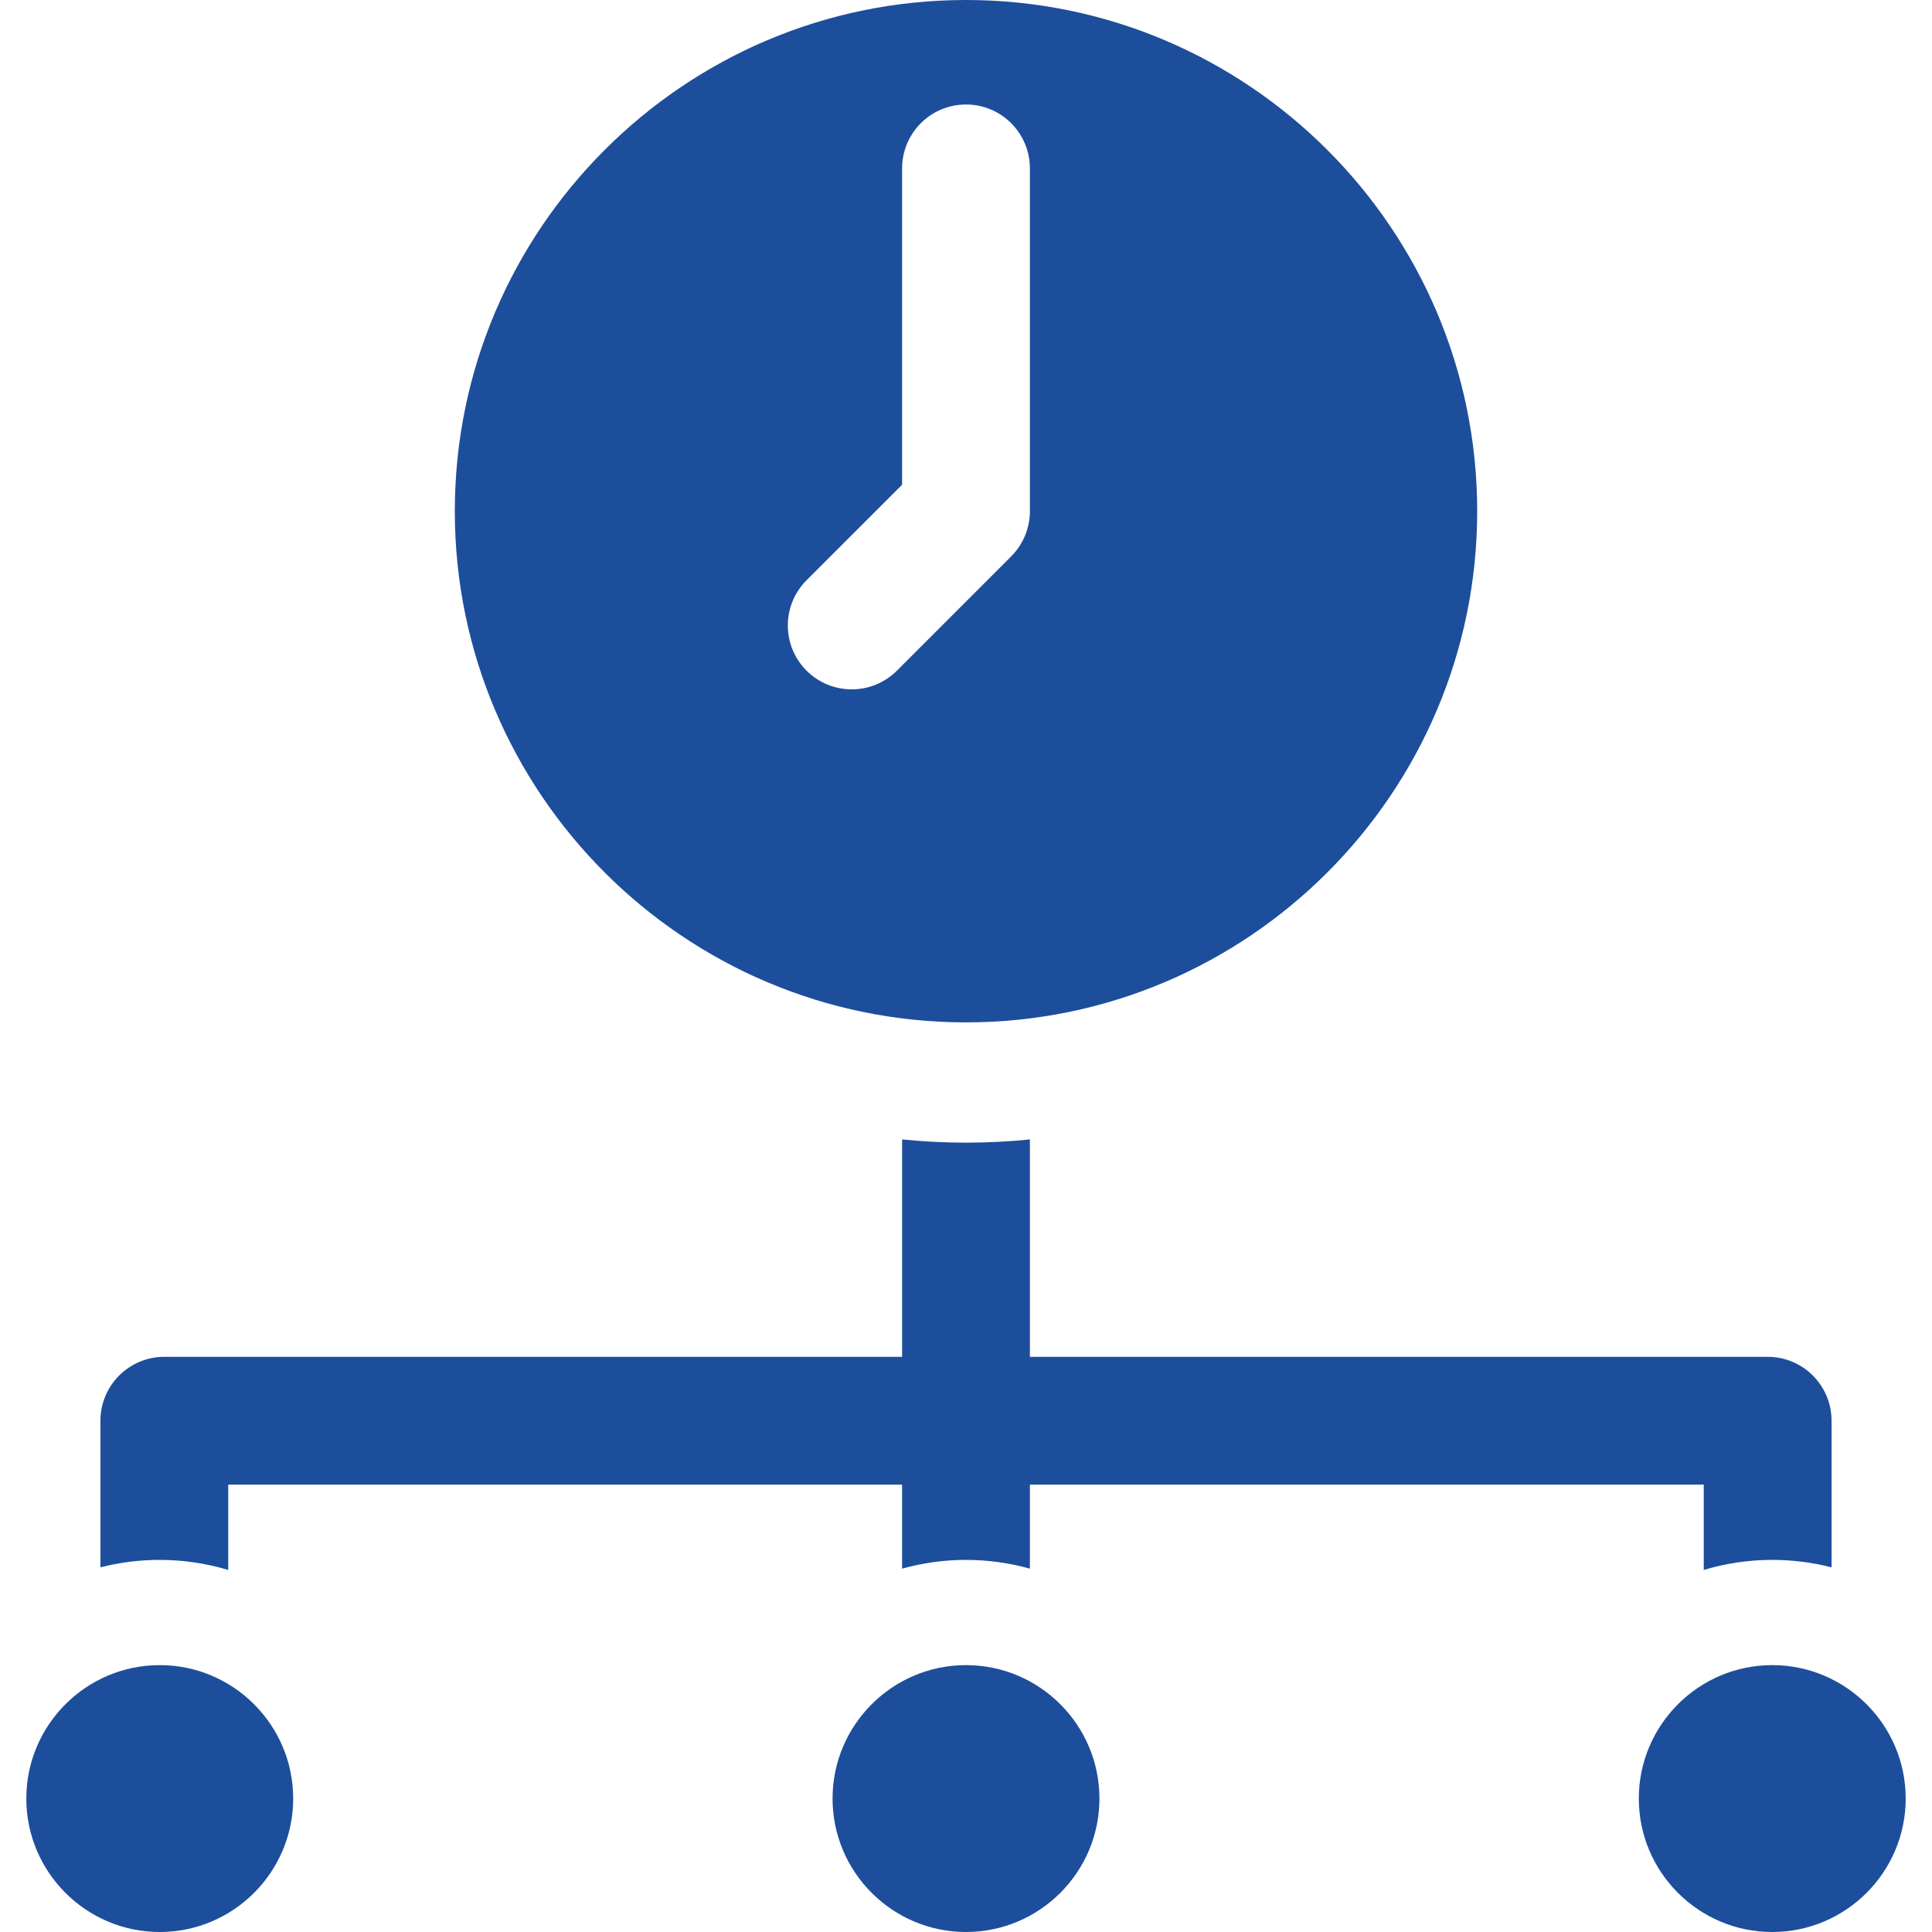 <?xml version="1.0" encoding="iso-8859-1"?>
<!DOCTYPE svg PUBLIC "-//W3C//DTD SVG 1.1//EN" "http://www.w3.org/Graphics/SVG/1.1/DTD/svg11.dtd">
<svg xmlns="http://www.w3.org/2000/svg" xmlns:xlink="http://www.w3.org/1999/xlink" version="1.1" viewBox="0 0 297 297" enable-background="new 0 0 297 297" width="512px" height="512px">
  <g>
    <path d="m251.93,276.487c0,11.31 9.202,20.513 20.513,20.513s20.513-9.202 20.513-20.513-9.202-20.513-20.513-20.513-20.513,9.203-20.513,20.513z" fill="#1C4E9C"/>
    <path d="m227.084,78.584c0-43.331-35.253-78.584-78.584-78.584s-78.584,35.253-78.584,78.584 35.253,78.584 78.584,78.584 78.584-35.253 78.584-78.584zm-96.15,27.389c-2.514,0-5.028-0.959-6.946-2.877-3.836-3.836-3.836-10.057 0-13.893l14.689-14.688v-48.628c0-5.425 4.398-9.823 9.823-9.823s9.823,4.398 9.823,9.823v52.697c0,2.605-1.035,5.103-2.877,6.946l-17.566,17.566c-1.918,1.917-4.432,2.877-6.946,2.877z" fill="#1C4E9C"/>
    <path d="m4.045,276.487c0,11.31 9.202,20.513 20.513,20.513s20.513-9.202 20.513-20.513-9.202-20.513-20.513-20.513-20.513,9.203-20.513,20.513z" fill="#1C4E9C"/>
    <path d="m127.987,276.487c0,11.31 9.202,20.513 20.513,20.513s20.513-9.202 20.513-20.513-9.202-20.513-20.513-20.513-20.513,9.203-20.513,20.513z" fill="#1C4E9C"/>
    <path d="m24.557,239.796c3.659,0 7.191,0.545 10.528,1.547v-13.118h103.591v12.917c3.129-0.871 6.421-1.346 9.823-1.346s6.694,0.475 9.823,1.346v-12.917h103.591v13.118c3.337-1.002 6.87-1.547 10.528-1.547 3.146,0 6.201,0.399 9.118,1.148v-22.542c0-5.425-4.398-9.823-9.823-9.823h-113.413v-33.417c-3.231,0.326-6.508,0.495-9.823,0.495s-6.592-0.169-9.823-0.495v33.417h-113.414c-5.425,0-9.823,4.398-9.823,9.823v22.542c2.916-0.749 5.971-1.148 9.117-1.148z" fill="#1C4E9C"/>
  </g>
</svg>
